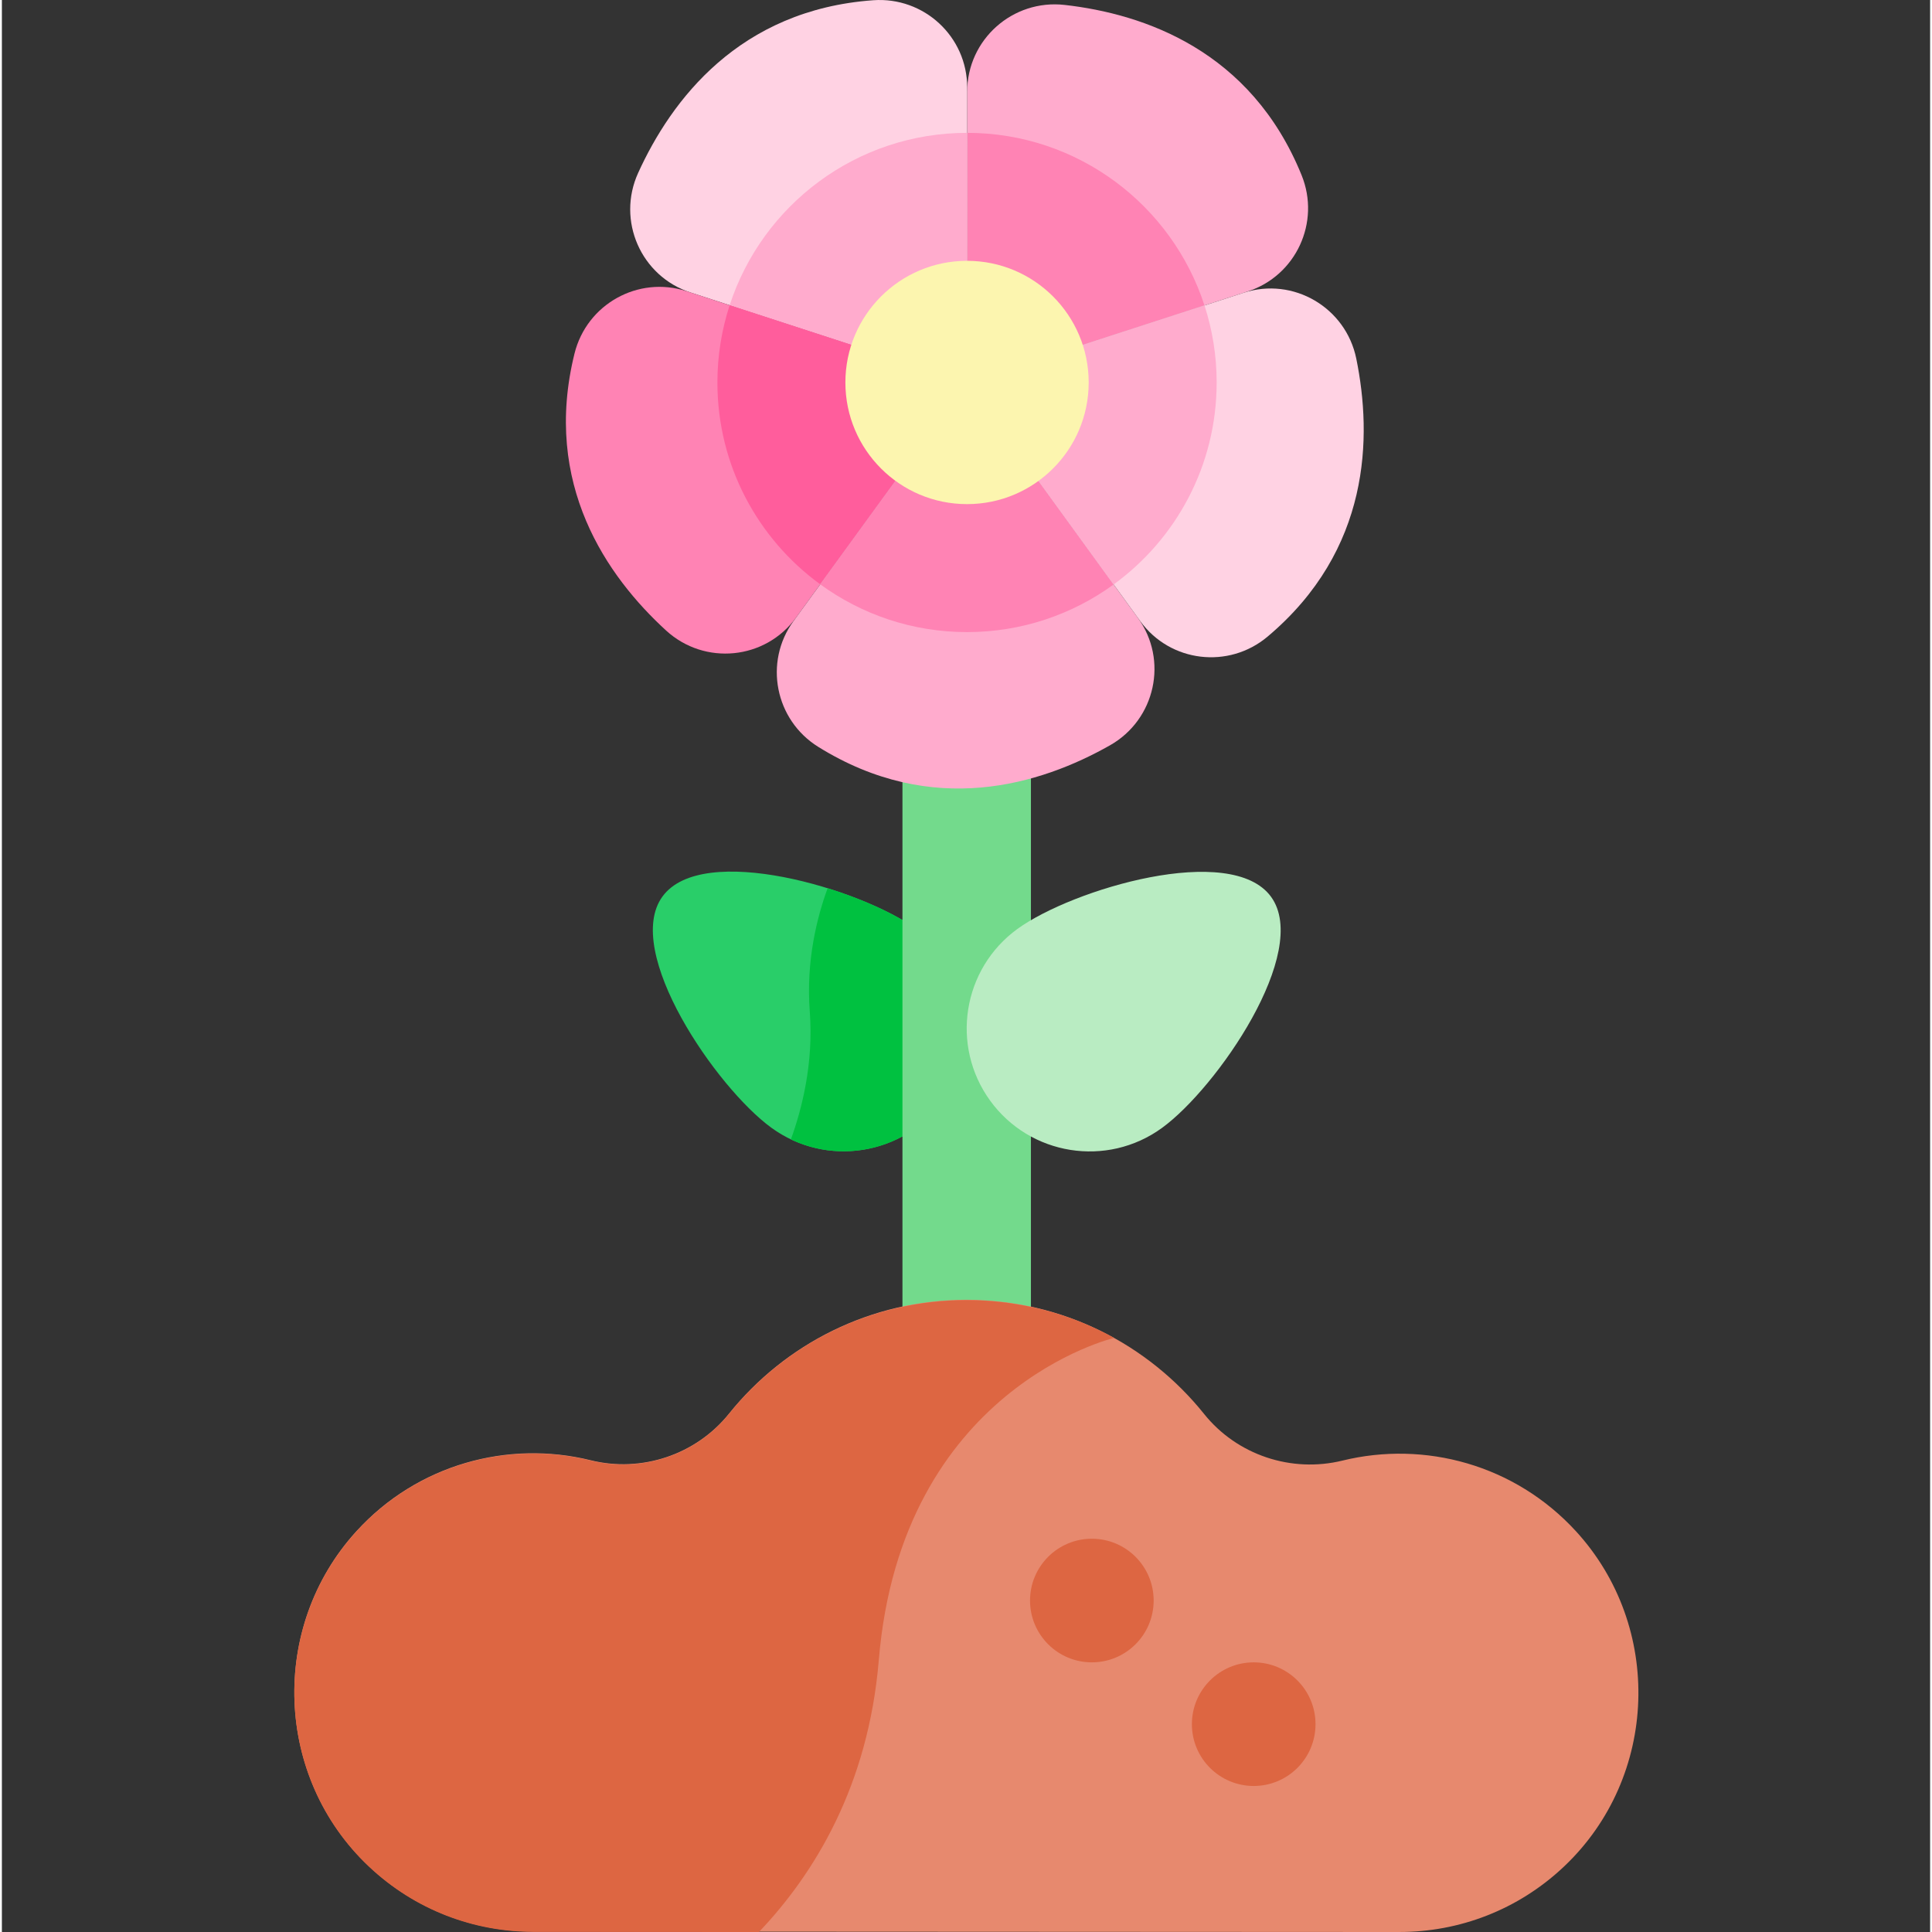 <svg height="511pt" viewBox="-77 0 511 511.999" width="511pt" xmlns="http://www.w3.org/2000/svg"><rect x="-77" y="0" width="511" height="511.999" fill="#333333" stroke="none"/><path d="m126.93 298.871c14.559 10.586 34.941 7.363 45.523-7.195 10.586-14.559 7.363-34.941-7.195-45.523-14.559-10.586-56.613-23.121-67.199-8.562-10.586 14.559 14.312 50.699 28.871 61.281zm0 0" fill="#29ce69"/><path d="m165.258 246.16c-5.195-3.781-13.902-7.816-23.426-10.77-2.742 7.453-5.766 19.133-4.734 32.66 1.059 13.836-2.176 26.137-5.004 33.898 13.898 6.629 30.98 2.637 40.359-10.266 10.586-14.559 7.363-34.941-7.195-45.523zm0 0" fill="#00c140"/><path d="m161.66 173.238h34.047v216.004h-34.047zm0 0" fill="#73da8c"/><path d="m178.773 101.359 74.367-24.121c12.82-4.156 19.367-18.336 14.293-30.824-13.418-33.039-41.754-42.73-62.785-45.109-13.762-1.559-25.828 9.16-25.836 23.008zm0 0" fill="#ffabcd"/><path d="m178.809 35.207-.035 66.152 62.926-20.41c-8.598-26.531-33.496-45.727-62.891-45.742zm0 0" fill="#ff83b4"/><path d="m178.773 101.359.039-78.176c.008-13.48-11.453-24.086-24.898-23.121-35.566 2.551-53.539 26.504-62.305 45.773-5.734 12.605.73 27.391 13.898 31.68zm0 0" fill="#ffd2e3"/><path d="m178.809 35.207c-29.387 0-54.316 19.168-62.941 45.68l62.906 20.473s.047-66.152.035-66.152zm0 0" fill="#ffabcd"/><path d="m178.773 101.359-74.34-24.195c-12.82-4.172-26.445 3.449-29.684 16.535-8.566 34.617 8.664 59.109 24.281 73.402 10.219 9.348 26.277 7.77 34.422-3.43zm0 0" fill="#ff83b4"/><path d="m115.867 80.887c-2.098 6.445-3.246 13.324-3.246 20.473 0 21.992 10.738 41.461 27.246 53.492l38.906-53.492zm0 0" fill="#ff5d9c"/><path d="m178.773 101.359-45.984 63.227c-7.93 10.902-4.891 26.219 6.555 33.34 30.277 18.844 58.895 10.027 77.312-.41 12.047-6.828 15.508-22.59 7.375-33.797zm0 0" fill="#ffabcd"/><path d="m217.625 154.891-38.852-53.531-38.906 53.492c10.922 7.957 24.359 12.66 38.906 12.66 14.52 0 27.941-4.691 38.852-12.621zm0 0" fill="#ff83b4"/><path d="m178.773 101.359 45.922 63.273c7.918 10.91 23.422 12.754 33.734 4.07 27.277-22.973 27.734-52.914 23.5-73.656-2.773-13.566-16.691-21.73-29.867-17.457zm0 0" fill="#ffd2e3"/><path d="m244.926 101.359c0-7.125-1.141-13.98-3.223-20.41l-62.93 20.41 38.852 53.531c16.539-12.027 27.301-31.516 27.301-53.531zm0 0" fill="#ffabcd"/><path d="m211.012 101.359c0 17.805-14.434 32.238-32.238 32.238-17.805 0-32.238-14.434-32.238-32.238s14.434-32.238 32.238-32.238c17.805 0 32.238 14.434 32.238 32.238zm0 0" fill="#fcf5af"/><path d="m230.418 298.926c-14.57 10.57-34.949 7.328-45.52-7.242-10.57-14.57-7.324-34.949 7.242-45.516 14.57-10.57 56.641-23.066 67.211-8.496 10.566 14.57-14.363 50.684-28.934 61.254zm0 0" fill="#b9ecc2"/><path d="m340.121 405.77c-16.18-17.641-40.078-24.035-61.84-18.703-13.559 3.328-27.961-1.469-36.691-12.363-14.777-18.43-37.473-30.238-62.938-30.254-25.465-.012-48.172 11.773-62.969 30.191-8.73 10.863-23.117 15.688-36.648 12.34-21.883-5.414-45.938 1.059-62.129 18.855-23.094 25.387-21.637 65.113 3.301 88.688 12.305 11.633 27.953 17.344 43.547 17.348v.012l229.625.117v-.004c15.672.012 31.402-5.75 43.73-17.469 24.895-23.664 26.227-63.441 3.012-88.758zm0 0" fill="#e7896e"/><g fill="#dd6642"><path d="m123.629 512c14.613-15.363 28.984-38.648 31.762-72.078 5.992-72.094 62.355-85.359 62.355-85.359-11.551-6.395-24.957-10.02-39.094-10.023-25.465-.016-48.172 11.77-62.969 30.188-8.73 10.867-23.117 15.688-36.648 12.34-21.883-5.41-45.938 1.059-62.129 18.855-23.094 25.387-21.637 65.113 3.301 88.691 12.305 11.633 27.953 17.344 43.543 17.344v.012zm0 0"/><path d="m228.23 424.16c0 9.047-7.332 16.379-16.379 16.379-9.047 0-16.383-7.332-16.383-16.379s7.336-16.383 16.383-16.383c9.047 0 16.379 7.336 16.379 16.383zm0 0"/><path d="m271.125 456.922c0 9.047-7.332 16.379-16.379 16.379s-16.383-7.332-16.383-16.379 7.336-16.383 16.383-16.383 16.379 7.336 16.379 16.383zm0 0"/></g></svg>